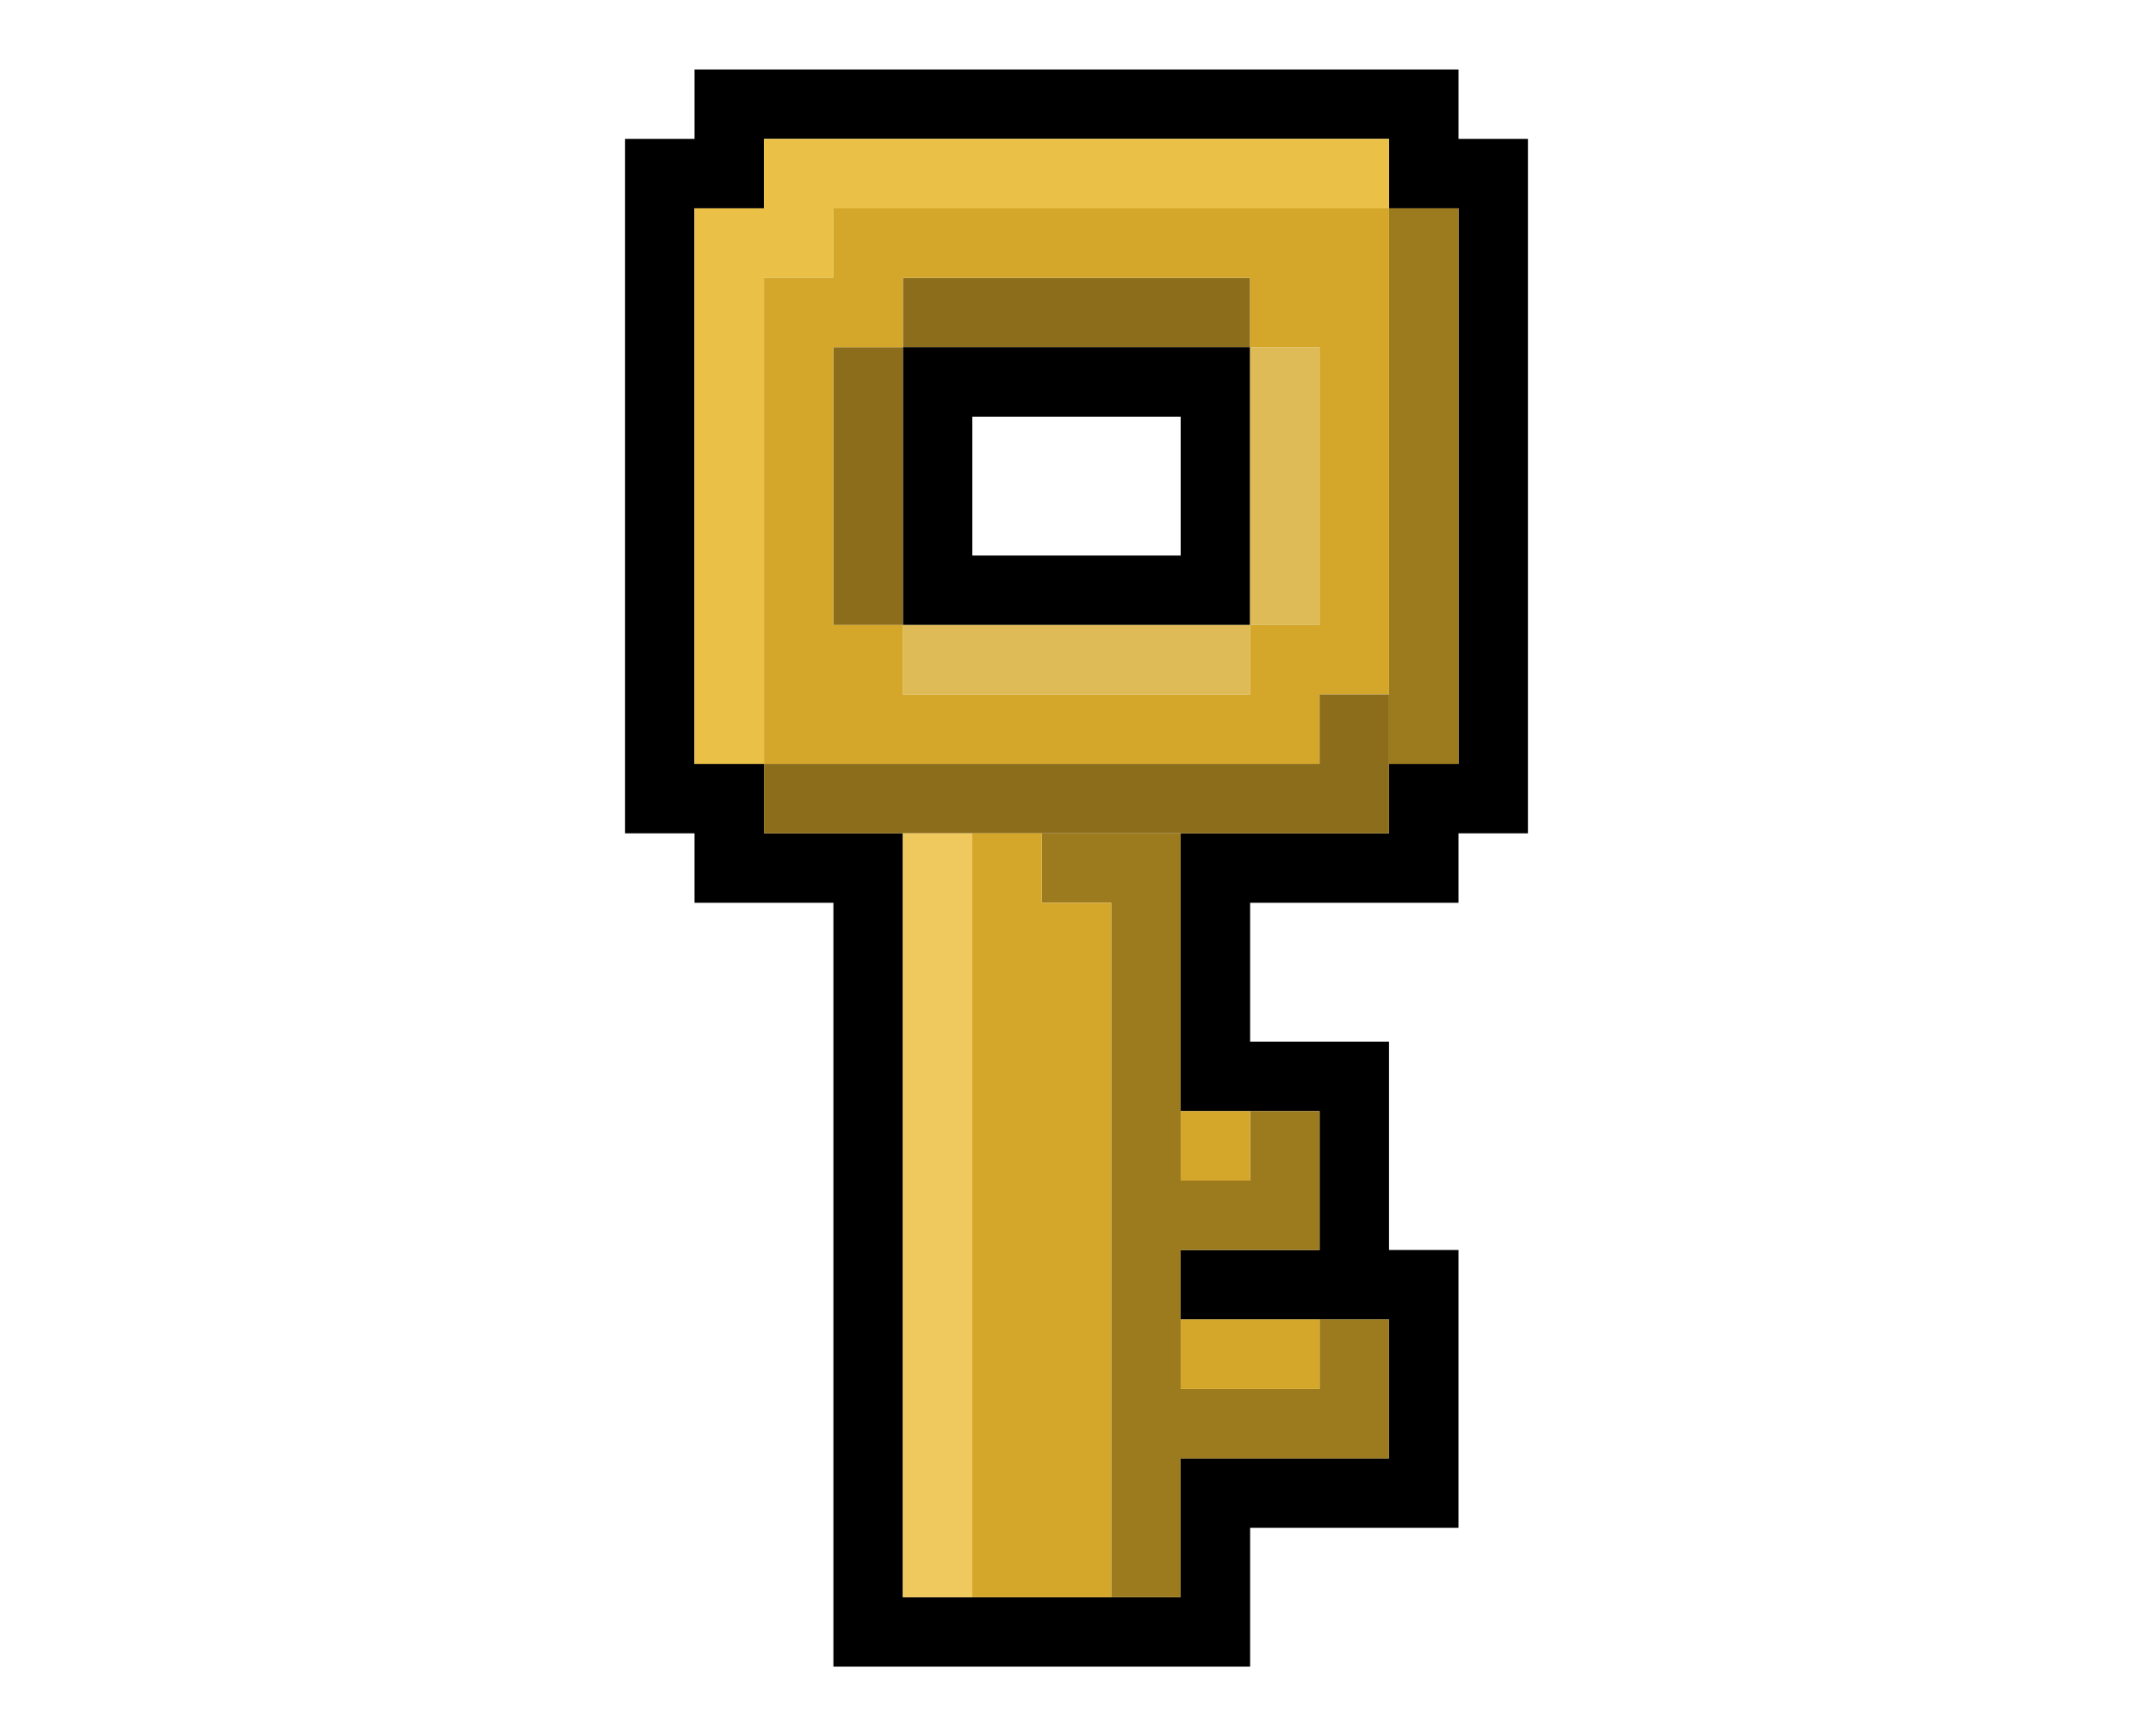 <?xml version="1.0" encoding="iso-8859-1"?>
<!-- Generator: Adobe Illustrator 23.0.3, SVG Export Plug-In . SVG Version: 6.00 Build 0)  -->
<svg version="1.1" id="Layer_1" xmlns="http://www.w3.org/2000/svg" xmlns:xlink="http://www.w3.org/1999/xlink" x="0px" y="0px"
	 viewBox="0 0 31 25" style="enable-background:new 0 0 31 25;" xml:space="preserve">
<g>
	<polygon style="fill:none;" points="14,8 15,8 16,8 17,8 17,7 17,6 16,6 15,6 14,6 14,7 	"/>
	<path d="M21,2V1h-1h-1h-1h-1h-1h-1h-1h-1h-1h-1h-1v1H9v1v1v1v1v1v1v1v1v1v1h1v1h1h1v1v1v1v1v1v1v1v1v1v1v1h1h1h1h1h1h1v-1v-1h1h1h1
		v-1v-1v-1v-1h-1v-1v-1v-1h-1h-1v-1v-1h1h1h1v-1h1v-1v-1V9V8V7V6V5V4V3V2H21z M21,4v1v1v1v1v1v1v1h-1v1h-1h-1h-1v1v1v1v1h1h1v1v1h-1
		h-1v1h1h1h1v1v1h-1h-1h-1v1v1h-1h-1h-1h-1v-1v-1v-1v-1v-1v-1v-1v-1v-1v-1v-1h-1h-1v-1h-1v-1V9V8V7V6V5V4V3h1V2h1h1h1h1h1h1h1h1h1v1
		h1V4z"/>
	<polygon style="fill:#9C7A1E;" points="20,4 20,5 20,6 20,7 20,8 20,9 20,10 20,11 21,11 21,10 21,9 21,8 21,7 21,6 21,5 21,4 
		21,3 20,3 	"/>
	<polygon style="fill:#8C6D1B;" points="15,5 16,5 17,5 18,5 18,4 17,4 16,4 15,4 14,4 13,4 13,5 14,5 	"/>
	<path d="M13,7v1v1h1h1h1h1h1V8V7V6V5h-1h-1h-1h-1h-1v1V7z M15,6h1h1v1v1h-1h-1h-1V7V6H15z"/>
	<polygon style="fill:#DFBB57;" points="18,7 18,8 18,9 19,9 19,8 19,7 19,6 19,5 18,5 18,6 	"/>
	<polygon style="fill:#8C6D1B;" points="13,8 13,7 13,6 13,5 12,5 12,6 12,7 12,8 12,9 13,9 	"/>
	<polygon style="fill:#EBC047;" points="11,9 11,8 11,7 11,6 11,5 11,4 12,4 12,3 13,3 14,3 15,3 16,3 17,3 18,3 19,3 20,3 20,2 
		19,2 18,2 17,2 16,2 15,2 14,2 13,2 12,2 11,2 11,3 10,3 10,4 10,5 10,6 10,7 10,8 10,9 10,10 10,11 11,11 11,10 	"/>
	<polygon style="fill:#DFBB57;" points="16,9 15,9 14,9 13,9 13,10 14,10 15,10 16,10 17,10 18,10 18,9 17,9 	"/>
	<path style="fill:#D4A629;" d="M13,11h1h1h1h1h1h1v-1h1V9V8V7V6V5V4V3h-1h-1h-1h-1h-1h-1h-1h-1v1h-1v1v1v1v1v1v1v1h1H13z M12,8V7V6
		V5h1V4h1h1h1h1h1v1h1v1v1v1v1h-1v1h-1h-1h-1h-1h-1V9h-1V8z"/>
	<polygon style="fill:#8C6D1B;" points="19,10 19,11 18,11 17,11 16,11 15,11 14,11 13,11 12,11 11,11 11,12 12,12 13,12 14,12 
		15,12 16,12 17,12 18,12 19,12 20,12 20,11 20,10 	"/>
	<polygon style="fill:#9C7A1E;" points="15,12 15,13 16,13 16,14 16,15 16,16 16,17 16,18 16,19 16,20 16,21 16,22 16,23 17,23 
		17,22 17,21 18,21 19,21 20,21 20,20 20,19 19,19 19,20 18,20 17,20 17,19 17,18 18,18 19,18 19,17 19,16 18,16 18,17 17,17 17,16 
		17,15 17,14 17,13 17,12 16,12 	"/>
	<rect x="17" y="16" style="fill:#D4A629;" width="1" height="1"/>
	<polygon style="fill:#D4A629;" points="18,20 19,20 19,19 18,19 17,19 17,20 	"/>
	<polygon style="fill:#F0C95E;" points="14,21 14,20 14,19 14,18 14,17 14,16 14,15 14,14 14,13 14,12 13,12 13,13 13,14 13,15 
		13,16 13,17 13,18 13,19 13,20 13,21 13,22 13,23 14,23 14,22 	"/>
	<polygon style="fill:#D4A629;" points="16,21 16,20 16,19 16,18 16,17 16,16 16,15 16,14 16,13 15,13 15,12 14,12 14,13 14,14 
		14,15 14,16 14,17 14,18 14,19 14,20 14,21 14,22 14,23 15,23 16,23 16,22 	"/>
</g>
</svg>
